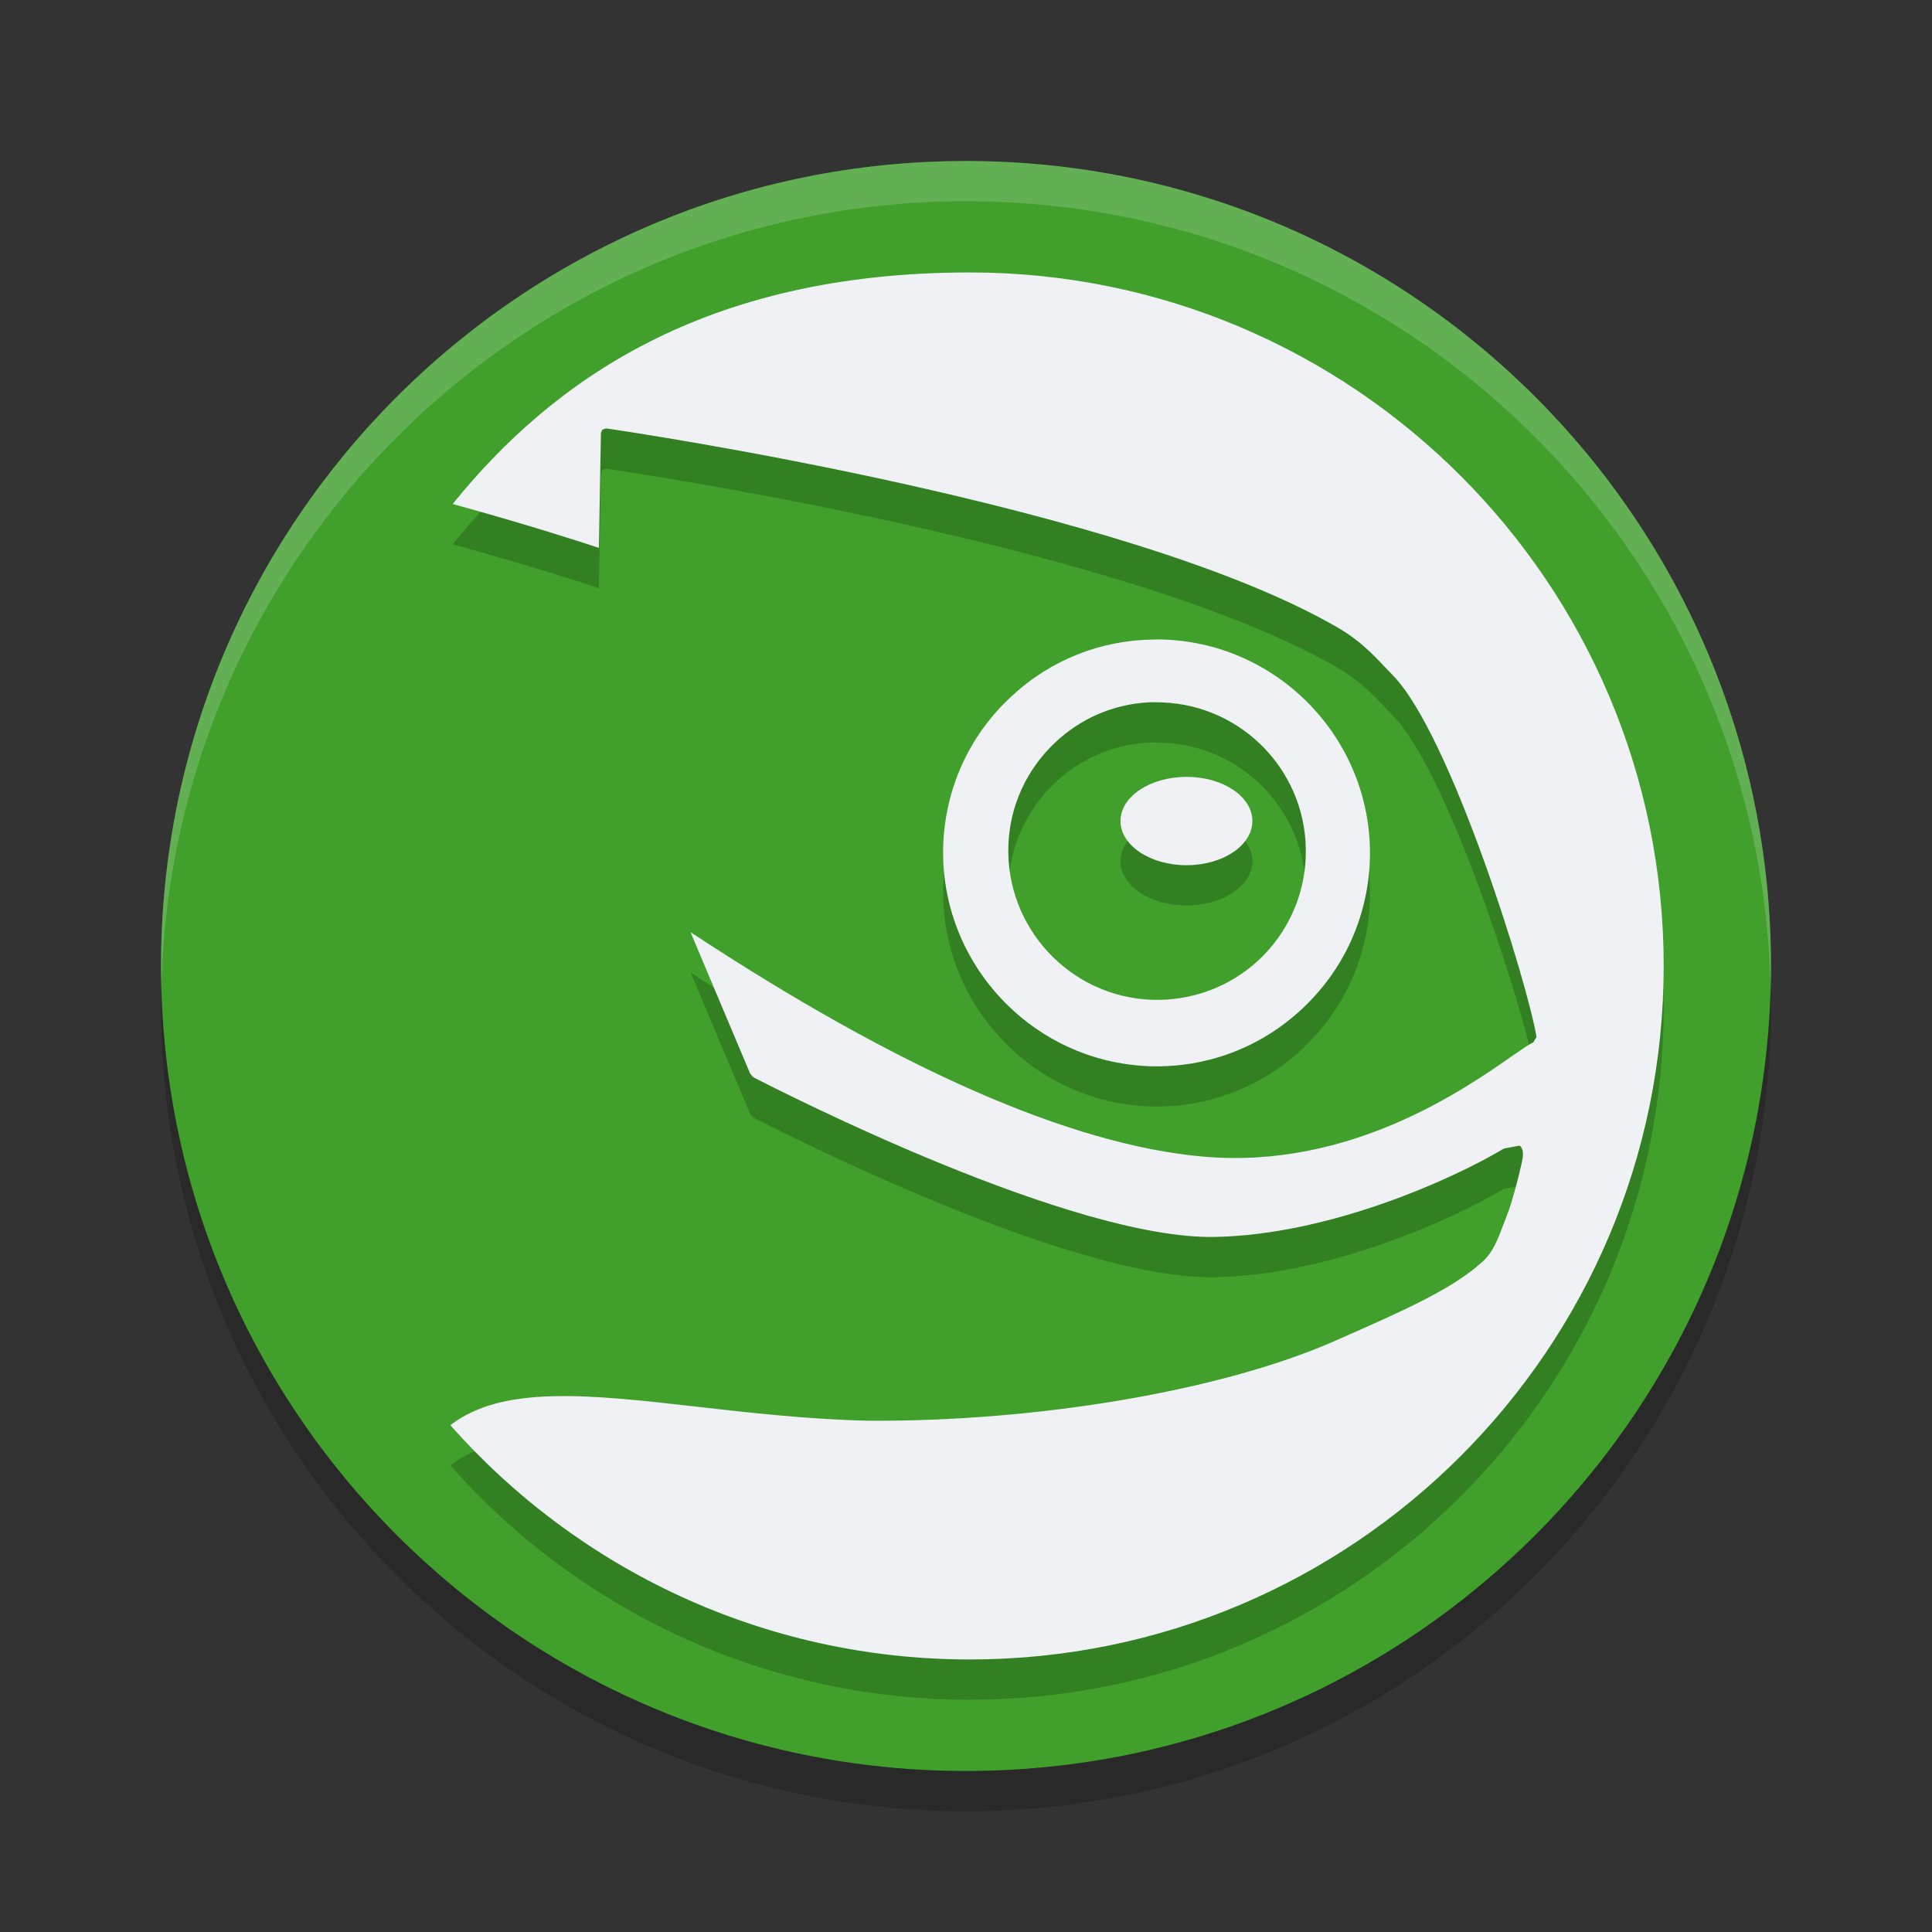 <svg xmlns="http://www.w3.org/2000/svg" width="48" height="48" version="1">
 <rect width="100%" height="100%" fill="#333333" stroke="none"/>
 <path fill="#40a02b" d="m24 4c-11.045 0-20 8.954-20 20s8.955 20 20 20 20-8.954 20-20-8.955-20-20-20z"/>
 <path opacity=".2" d="m24.094 7.769c-6.608 0-10.384 2.705-12.848 5.754 1.888 0.518 3.208 0.949 3.633 1.09 0.005-0.285 0.051-2.857 0.051-2.857l0.037-0.082 0.096-0.029c0.581 0.084 12.97 1.916 18.188 4.957 0.646 0.38 0.963 0.777 1.363 1.185 1.442 1.491 3.357 7.697 3.561 8.98l-0.082 0.133c-0.074 0.028-0.257 0.154-0.494 0.316-1.217 0.851-4.064 2.844-7.713 2.519-3.282-0.293-7.563-2.175-12.729-5.576 0.227 0.536 1.301 3.086 1.48 3.514l0.074 0.088c0.748 0.386 7.924 4.045 11.484 3.971 2.873-0.057 5.94-1.459 7.168-2.195l0.391-0.074c0.109 0.086 0.092 0.252 0.059 0.406-0.075 0.352-0.244 0.997-0.361 1.297l-0.096 0.25c-0.14 0.371-0.276 0.729-0.537 0.943-0.724 0.659-1.883 1.179-3.691 1.973-2.797 1.222-7.33 1.991-11.543 1.967-1.508-0.034-2.968-0.2-4.25-0.346-2.674-0.305-4.847-0.55-6.144 0.457 3.156 3.567 7.768 5.82 12.906 5.82 9.516 0 17.238-7.714 17.238-17.23 0-9.515-7.722-17.23-17.238-17.23h-0.002zm4.555 9.119c-1.319 0.02-2.56 0.513-3.529 1.422-1.038 0.961-1.635 2.276-1.685 3.691-0.095 2.917 2.201 5.379 5.119 5.488 1.421 0.046 2.766-0.46 3.801-1.43 1.032-0.965 1.628-2.271 1.68-3.684 0.1-2.921-2.196-5.383-5.119-5.488-0.089-0.003-0.178-0.001-0.266 0zm-0.141 1.562c0.122-0.007 0.238-0.005 0.361 0 2.038 0.071 3.641 1.78 3.572 3.822-0.031 0.983-0.449 1.904-1.17 2.58-0.723 0.671-1.662 1.017-2.652 0.986-2.037-0.075-3.634-1.791-3.566-3.83 0.032-0.987 0.455-1.899 1.172-2.572 0.629-0.59 1.432-0.935 2.283-0.986zm0.973 1.85c-0.908 0-1.643 0.492-1.643 1.098 0 0.602 0.734 1.098 1.643 1.098 0.905 0 1.635-0.495 1.635-1.098 0-0.606-0.729-1.098-1.635-1.098z"/>
 <path fill="#eff1f5" d="m24.094 6.769c-6.608 0-10.384 2.705-12.848 5.753 1.888 0.518 3.208 0.95 3.633 1.09 0.005-0.285 0.051-2.857 0.051-2.857l0.037-0.082 0.095-0.029c0.582 0.084 12.97 1.916 18.188 4.957 0.646 0.38 0.963 0.776 1.363 1.185 1.442 1.491 3.358 7.698 3.561 8.981l-0.082 0.132c-0.075 0.028-0.257 0.155-0.494 0.317-1.218 0.851-4.064 2.844-7.713 2.519-3.282-0.292-7.564-2.175-12.729-5.576 0.228 0.536 1.301 3.086 1.481 3.514l0.074 0.088c0.748 0.386 7.924 4.045 11.484 3.97 2.873-0.057 5.941-1.459 7.168-2.195l0.391-0.074c0.109 0.086 0.092 0.252 0.058 0.406-0.075 0.352-0.244 0.997-0.361 1.297l-0.096 0.25c-0.139 0.371-0.276 0.729-0.537 0.943-0.724 0.659-1.882 1.18-3.691 1.973-2.797 1.222-7.33 1.991-11.543 1.967-1.508-0.034-2.968-0.2-4.25-0.346-2.674-0.305-4.847-0.55-6.145 0.457 3.157 3.568 7.768 5.82 12.907 5.82 9.516 0 17.238-7.714 17.238-17.23 0-9.515-7.722-17.23-17.238-17.23l-0.002-0.001zm4.554 9.12c-1.318 0.019-2.56 0.513-3.529 1.422-1.038 0.961-1.635 2.276-1.685 3.691-0.095 2.917 2.201 5.379 5.119 5.488 1.421 0.046 2.766-0.46 3.801-1.429 1.031-0.965 1.627-2.271 1.679-3.684 0.1-2.921-2.196-5.383-5.119-5.488-0.088-0.003-0.178-0.002-0.266 0zm-0.14 1.562c0.121-0.007 0.238-0.004 0.361 0 2.038 0.072 3.641 1.78 3.572 3.822-0.03 0.983-0.449 1.905-1.17 2.581-0.722 0.67-1.662 1.016-2.652 0.986-2.037-0.076-3.634-1.791-3.566-3.83 0.031-0.987 0.455-1.9 1.172-2.572 0.629-0.59 1.432-0.935 2.283-0.987zm0.972 1.85c-0.908 0-1.642 0.492-1.642 1.097 0 0.602 0.734 1.098 1.642 1.098 0.906 0 1.635-0.495 1.635-1.098 0-0.605-0.729-1.097-1.635-1.097z"/>
 <path fill="#eff1f5" opacity=".2" d="m24 4c-11.045 0-20 8.954-20 20 0 0.168 0.008 0.333 0.012 0.5 0.266-10.814 9.111-19.5 19.988-19.5s19.722 8.686 19.988 19.5c0.004-0.167 0.012-0.332 0.012-0.5 0-11.046-8.955-20-20-20z"/>
 <path opacity=".2" d="m4.012 24.5c-0.004 0.167-0.012 0.332-0.012 0.5 0 11.046 8.955 20 20 20s20-8.954 20-20c0-0.168-0.008-0.333-0.012-0.5-0.266 10.814-9.111 19.5-19.988 19.5s-19.722-8.686-19.988-19.5z"/>
</svg>
